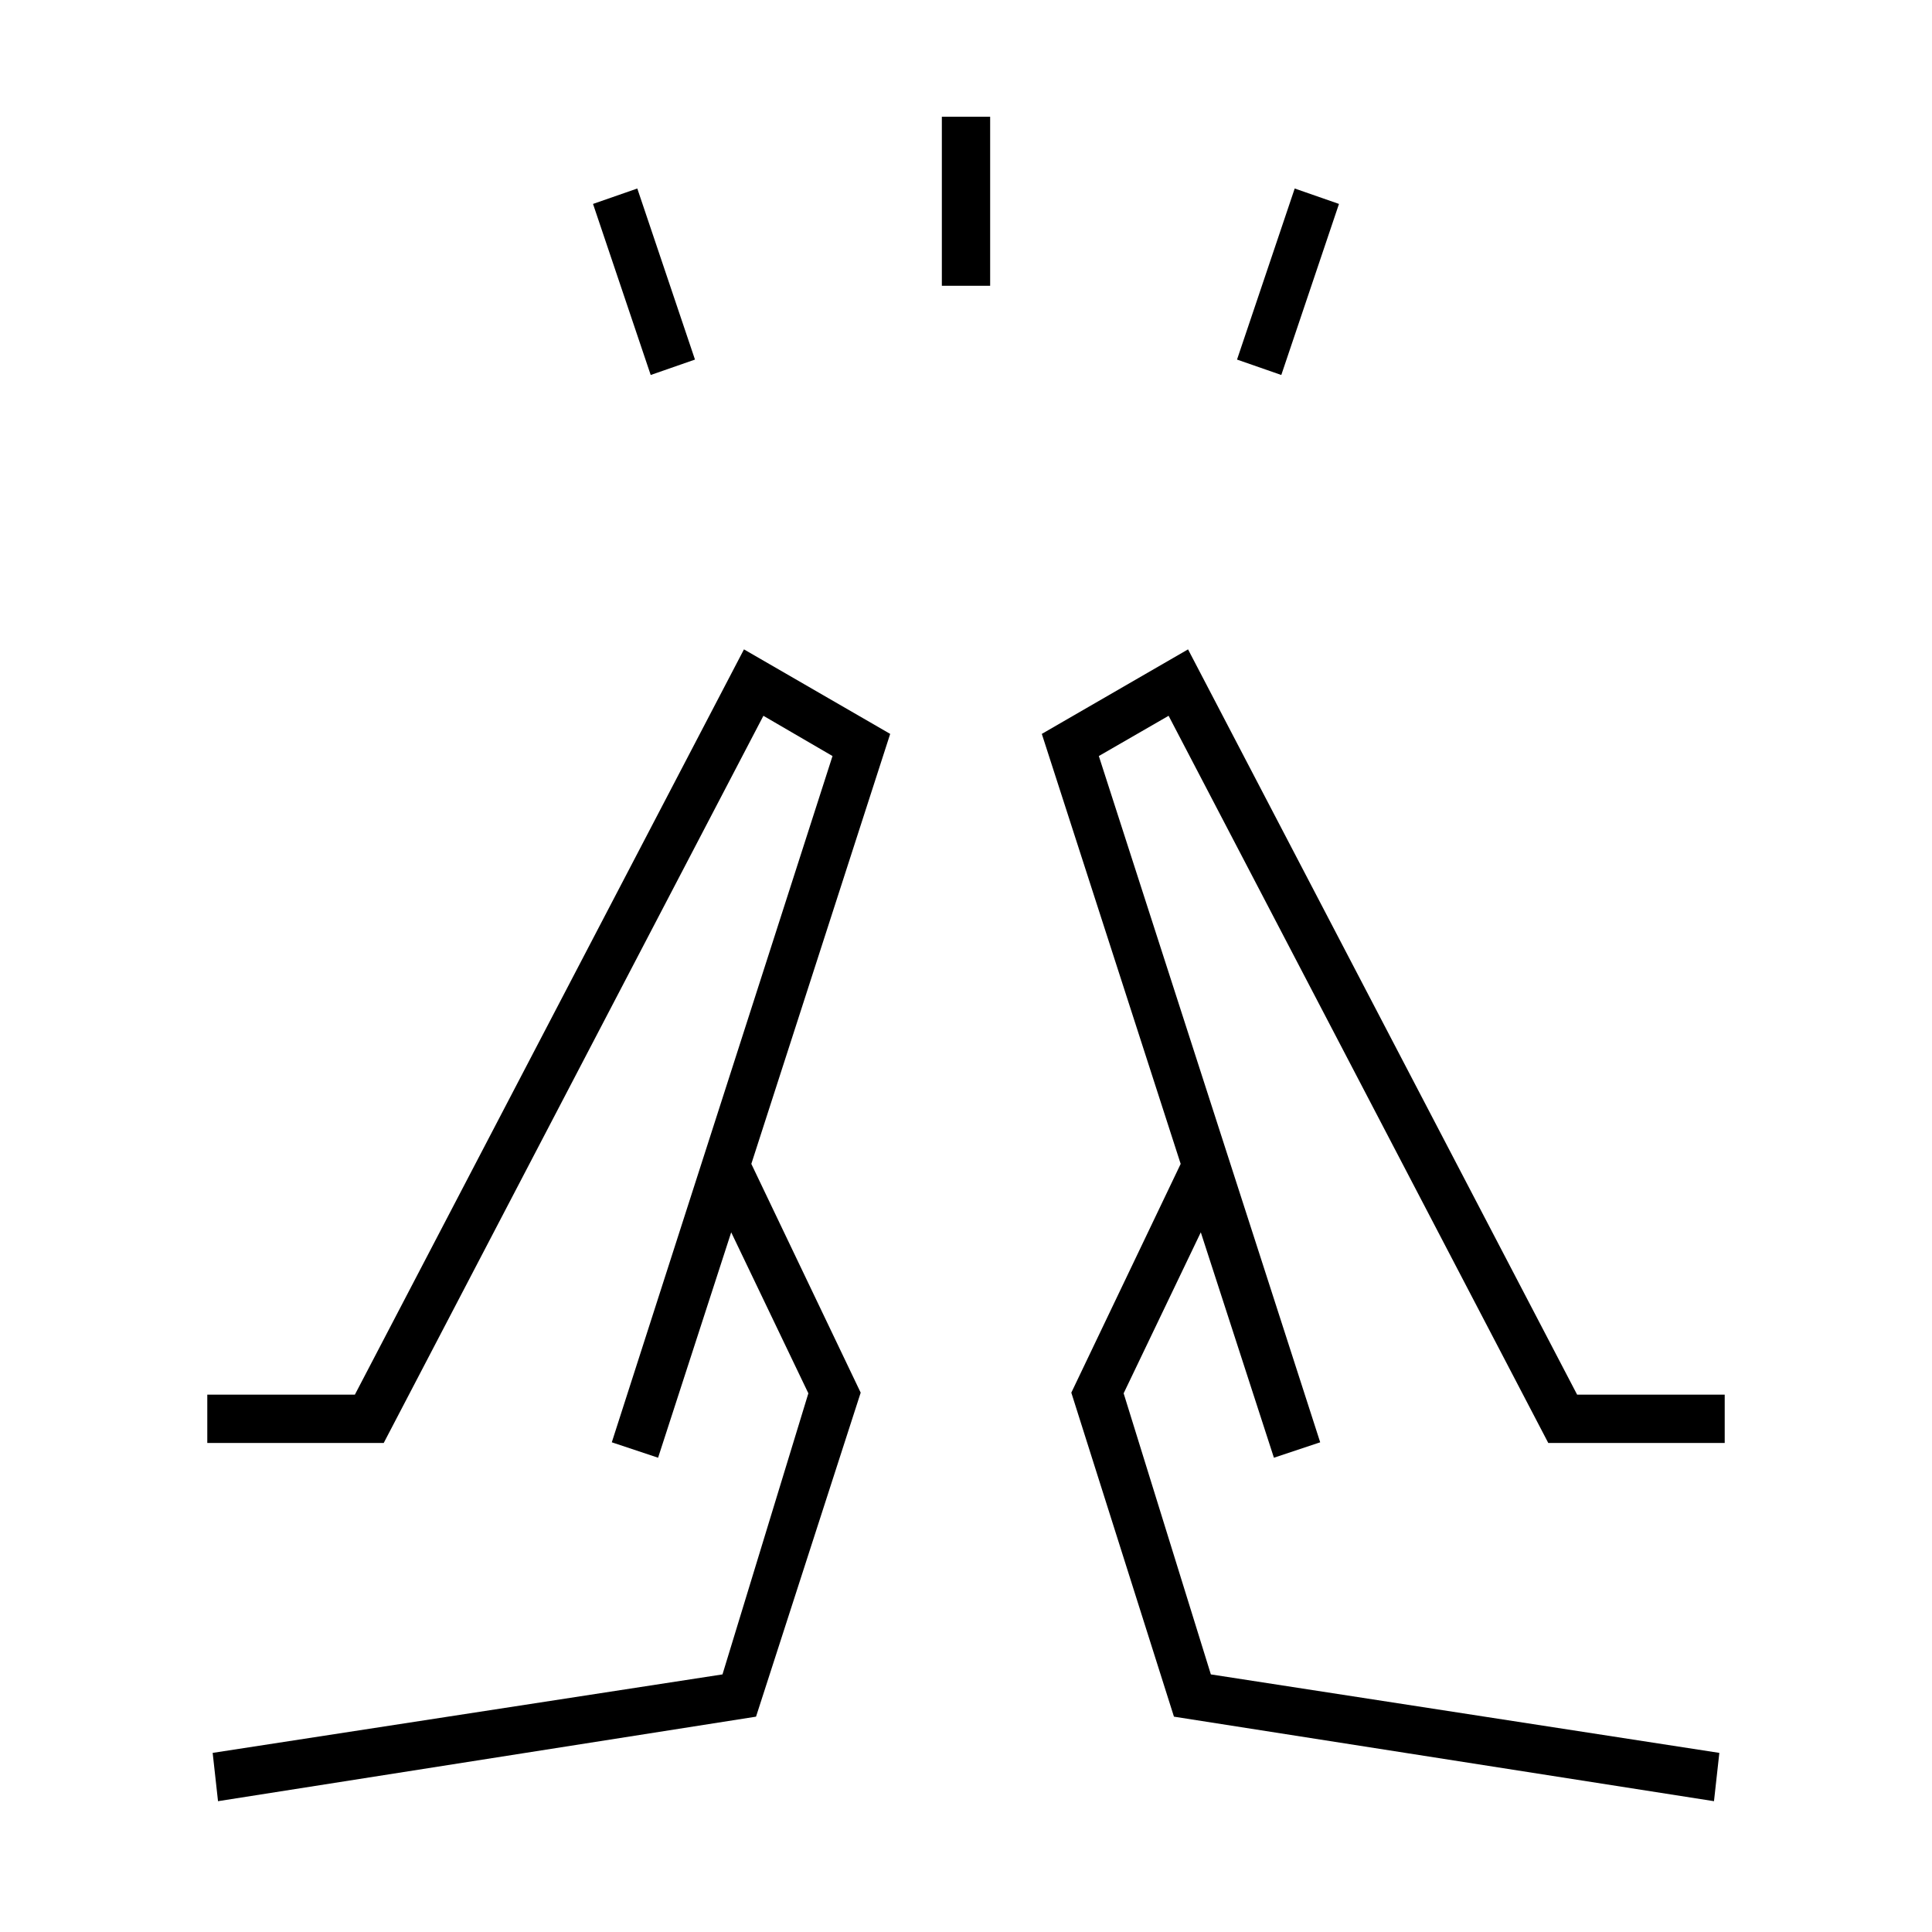 <svg xmlns="http://www.w3.org/2000/svg" height="40" viewBox="0 -960 960 960" width="40"><path d="m323.33-773.67-28.66-85 22-7.66 28.66 85-22 7.66ZM468-818v-84h24v84h-24Zm168.67 44.33-22-7.66 28.66-85 22 7.66-28.66 85ZM851.67-65l2.66-24-252.66-39-43.34-139.67 38.34-80 36.33 112 23-7.66-110-341 34.67-20L769.33-243H857v-24h-73.33L590.33-637.33l-72.66 42 69 213.66L532.33-268l51 161 268.34 42ZM633-235.67l-46.33-146 46.33 146Zm23-7.66ZM108.33-65l-2.66-24L359-128l42.67-139.67-38.34-80-36.33 112-23-7.66 109.67-341-34.34-20L190.67-243H103v-24h73.33l193.34-370.33 72.66 42-69 213.66L427.67-268l-52 161-267.34 42ZM327-235.67l46.33-146-46.33 146Zm-23-7.66Z"/></svg>
